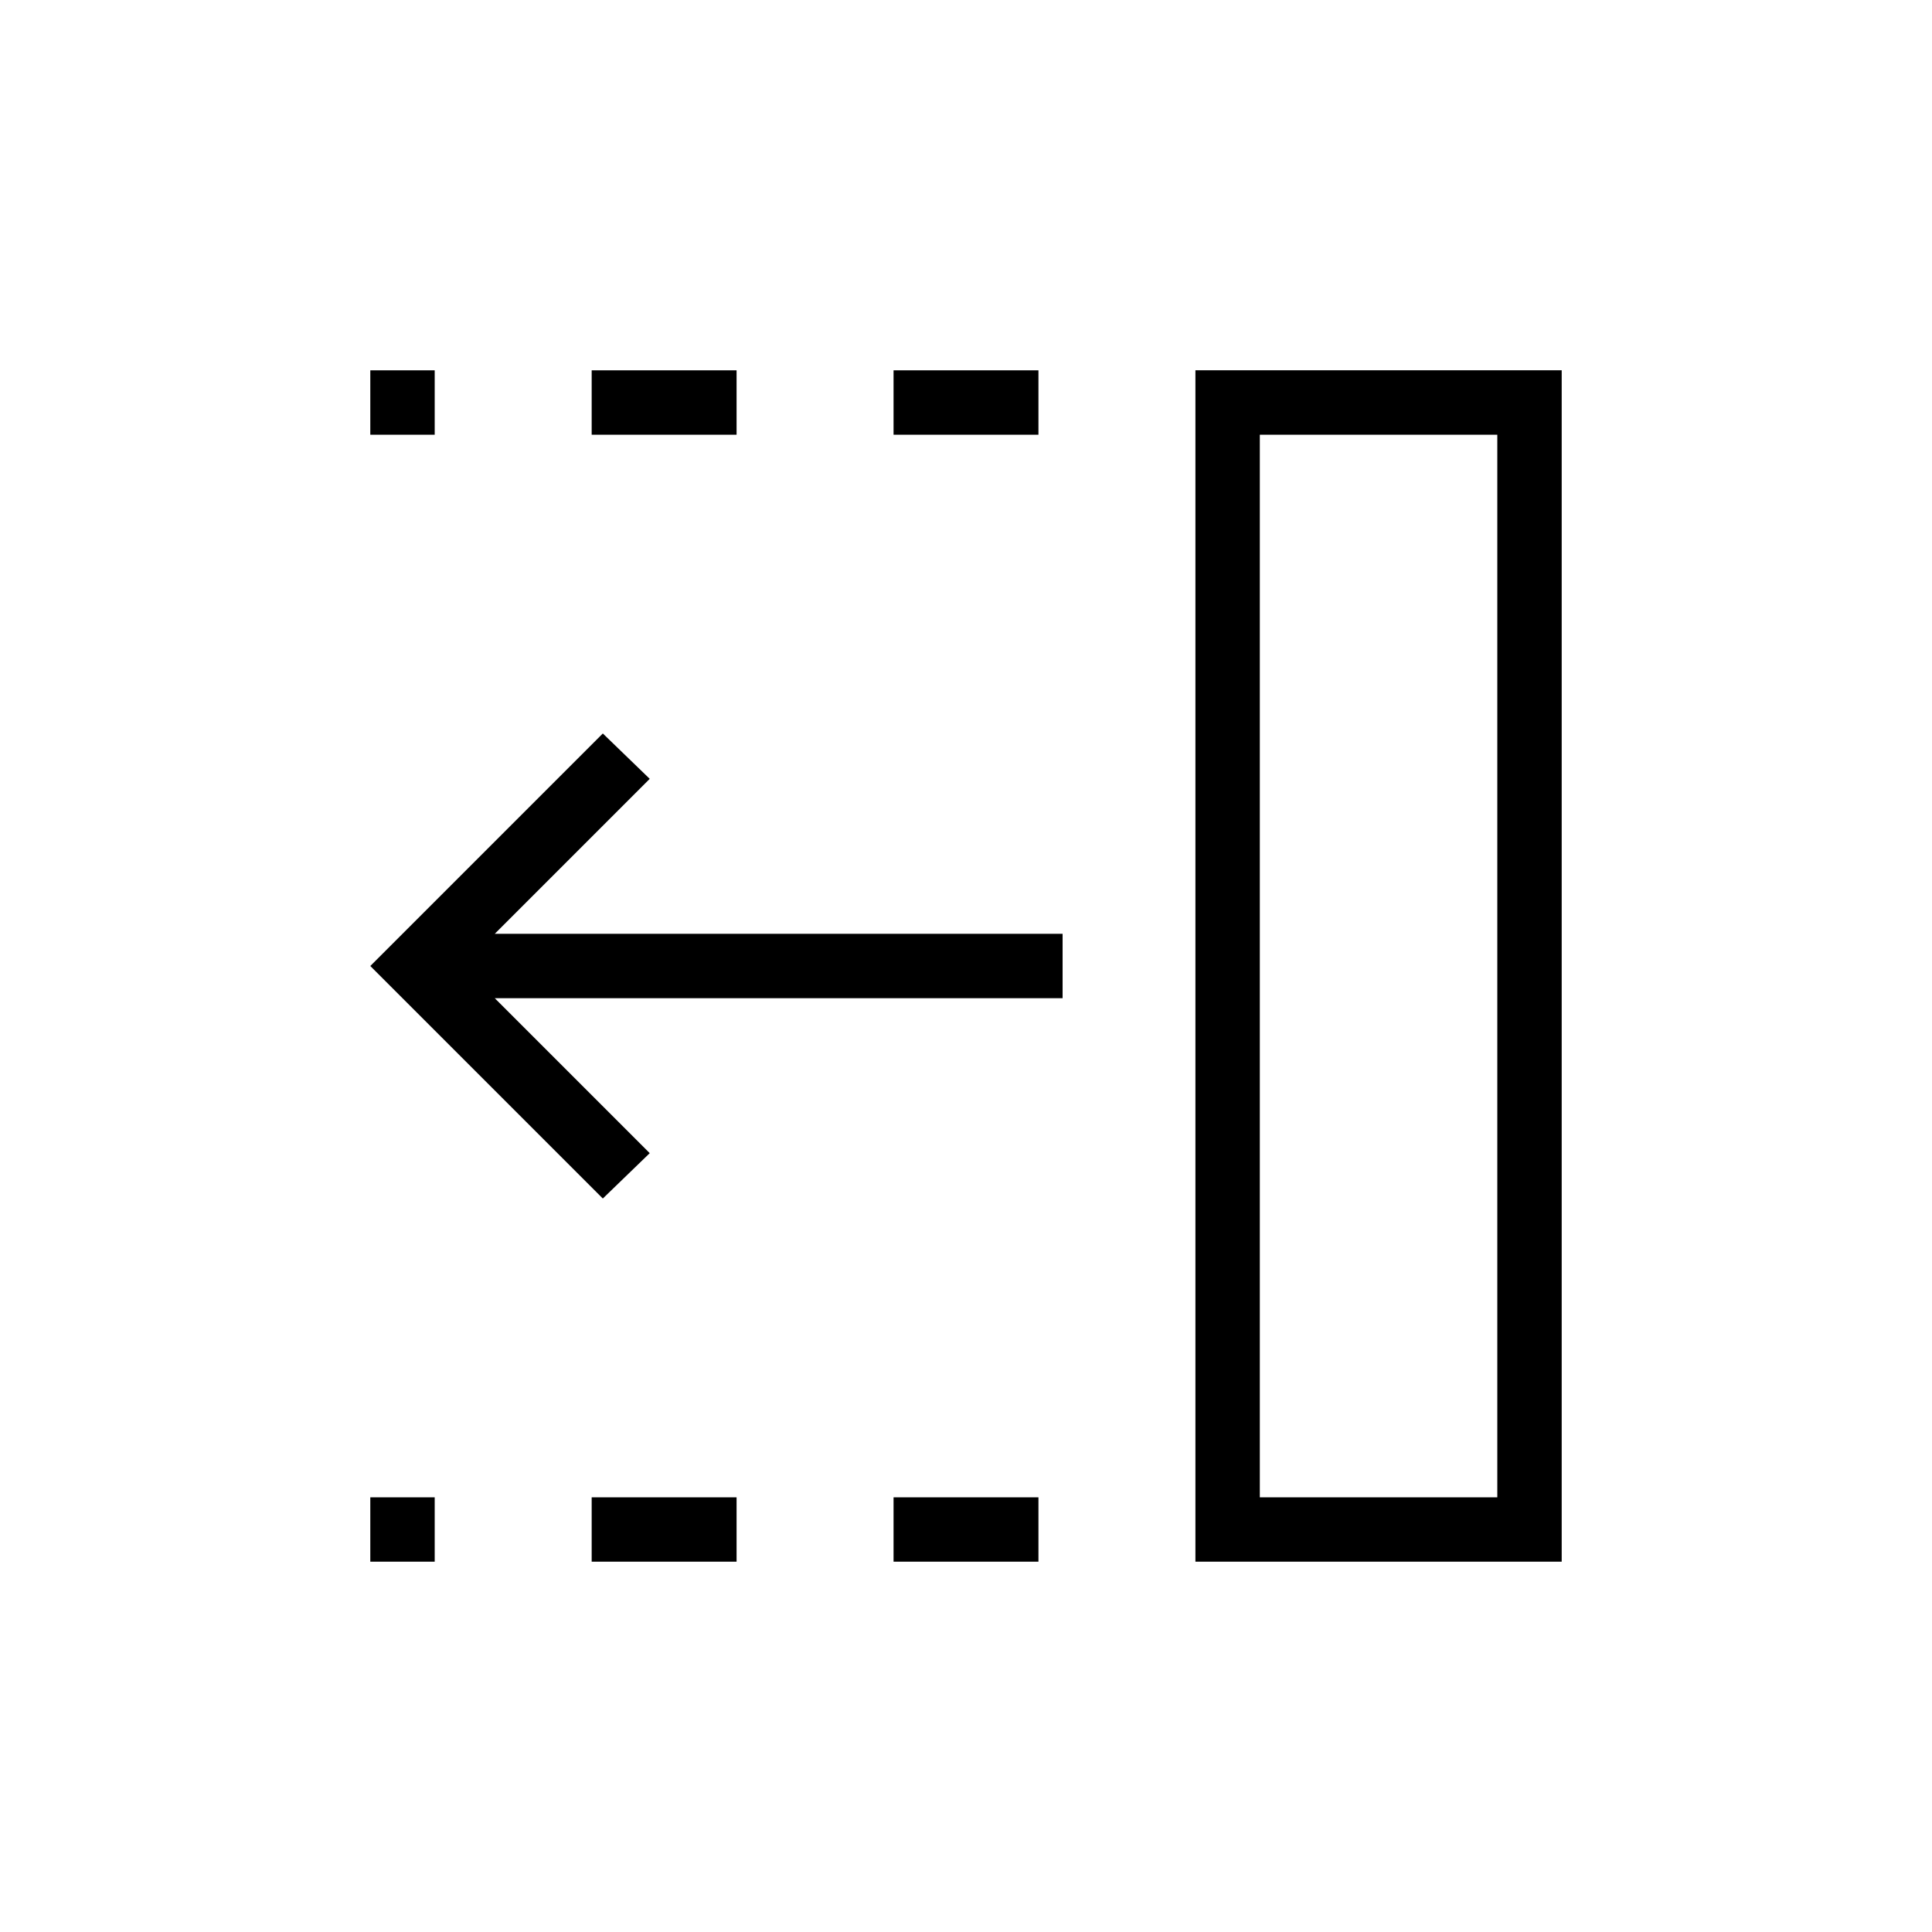 <svg xmlns="http://www.w3.org/2000/svg" height="20" viewBox="0 -960 960 960" width="20"><path d="M444-744v-32h72v32h-72Zm0 560v-32h72v32h-72ZM294-744v-32h72v32h-72Zm0 560v-32h72v32h-72ZM184-744v-32h32v32h-32Zm0 560v-32h32v32h-32Zm115.538-180.461L184-480l115.538-115.539L322.846-573l-77 77H528v32H245.846l77 77-23.308 22.539ZM626-216h118v-528H626v528Zm-32 32v-592h182v592H594Zm32-32h118-118Z"/></svg>